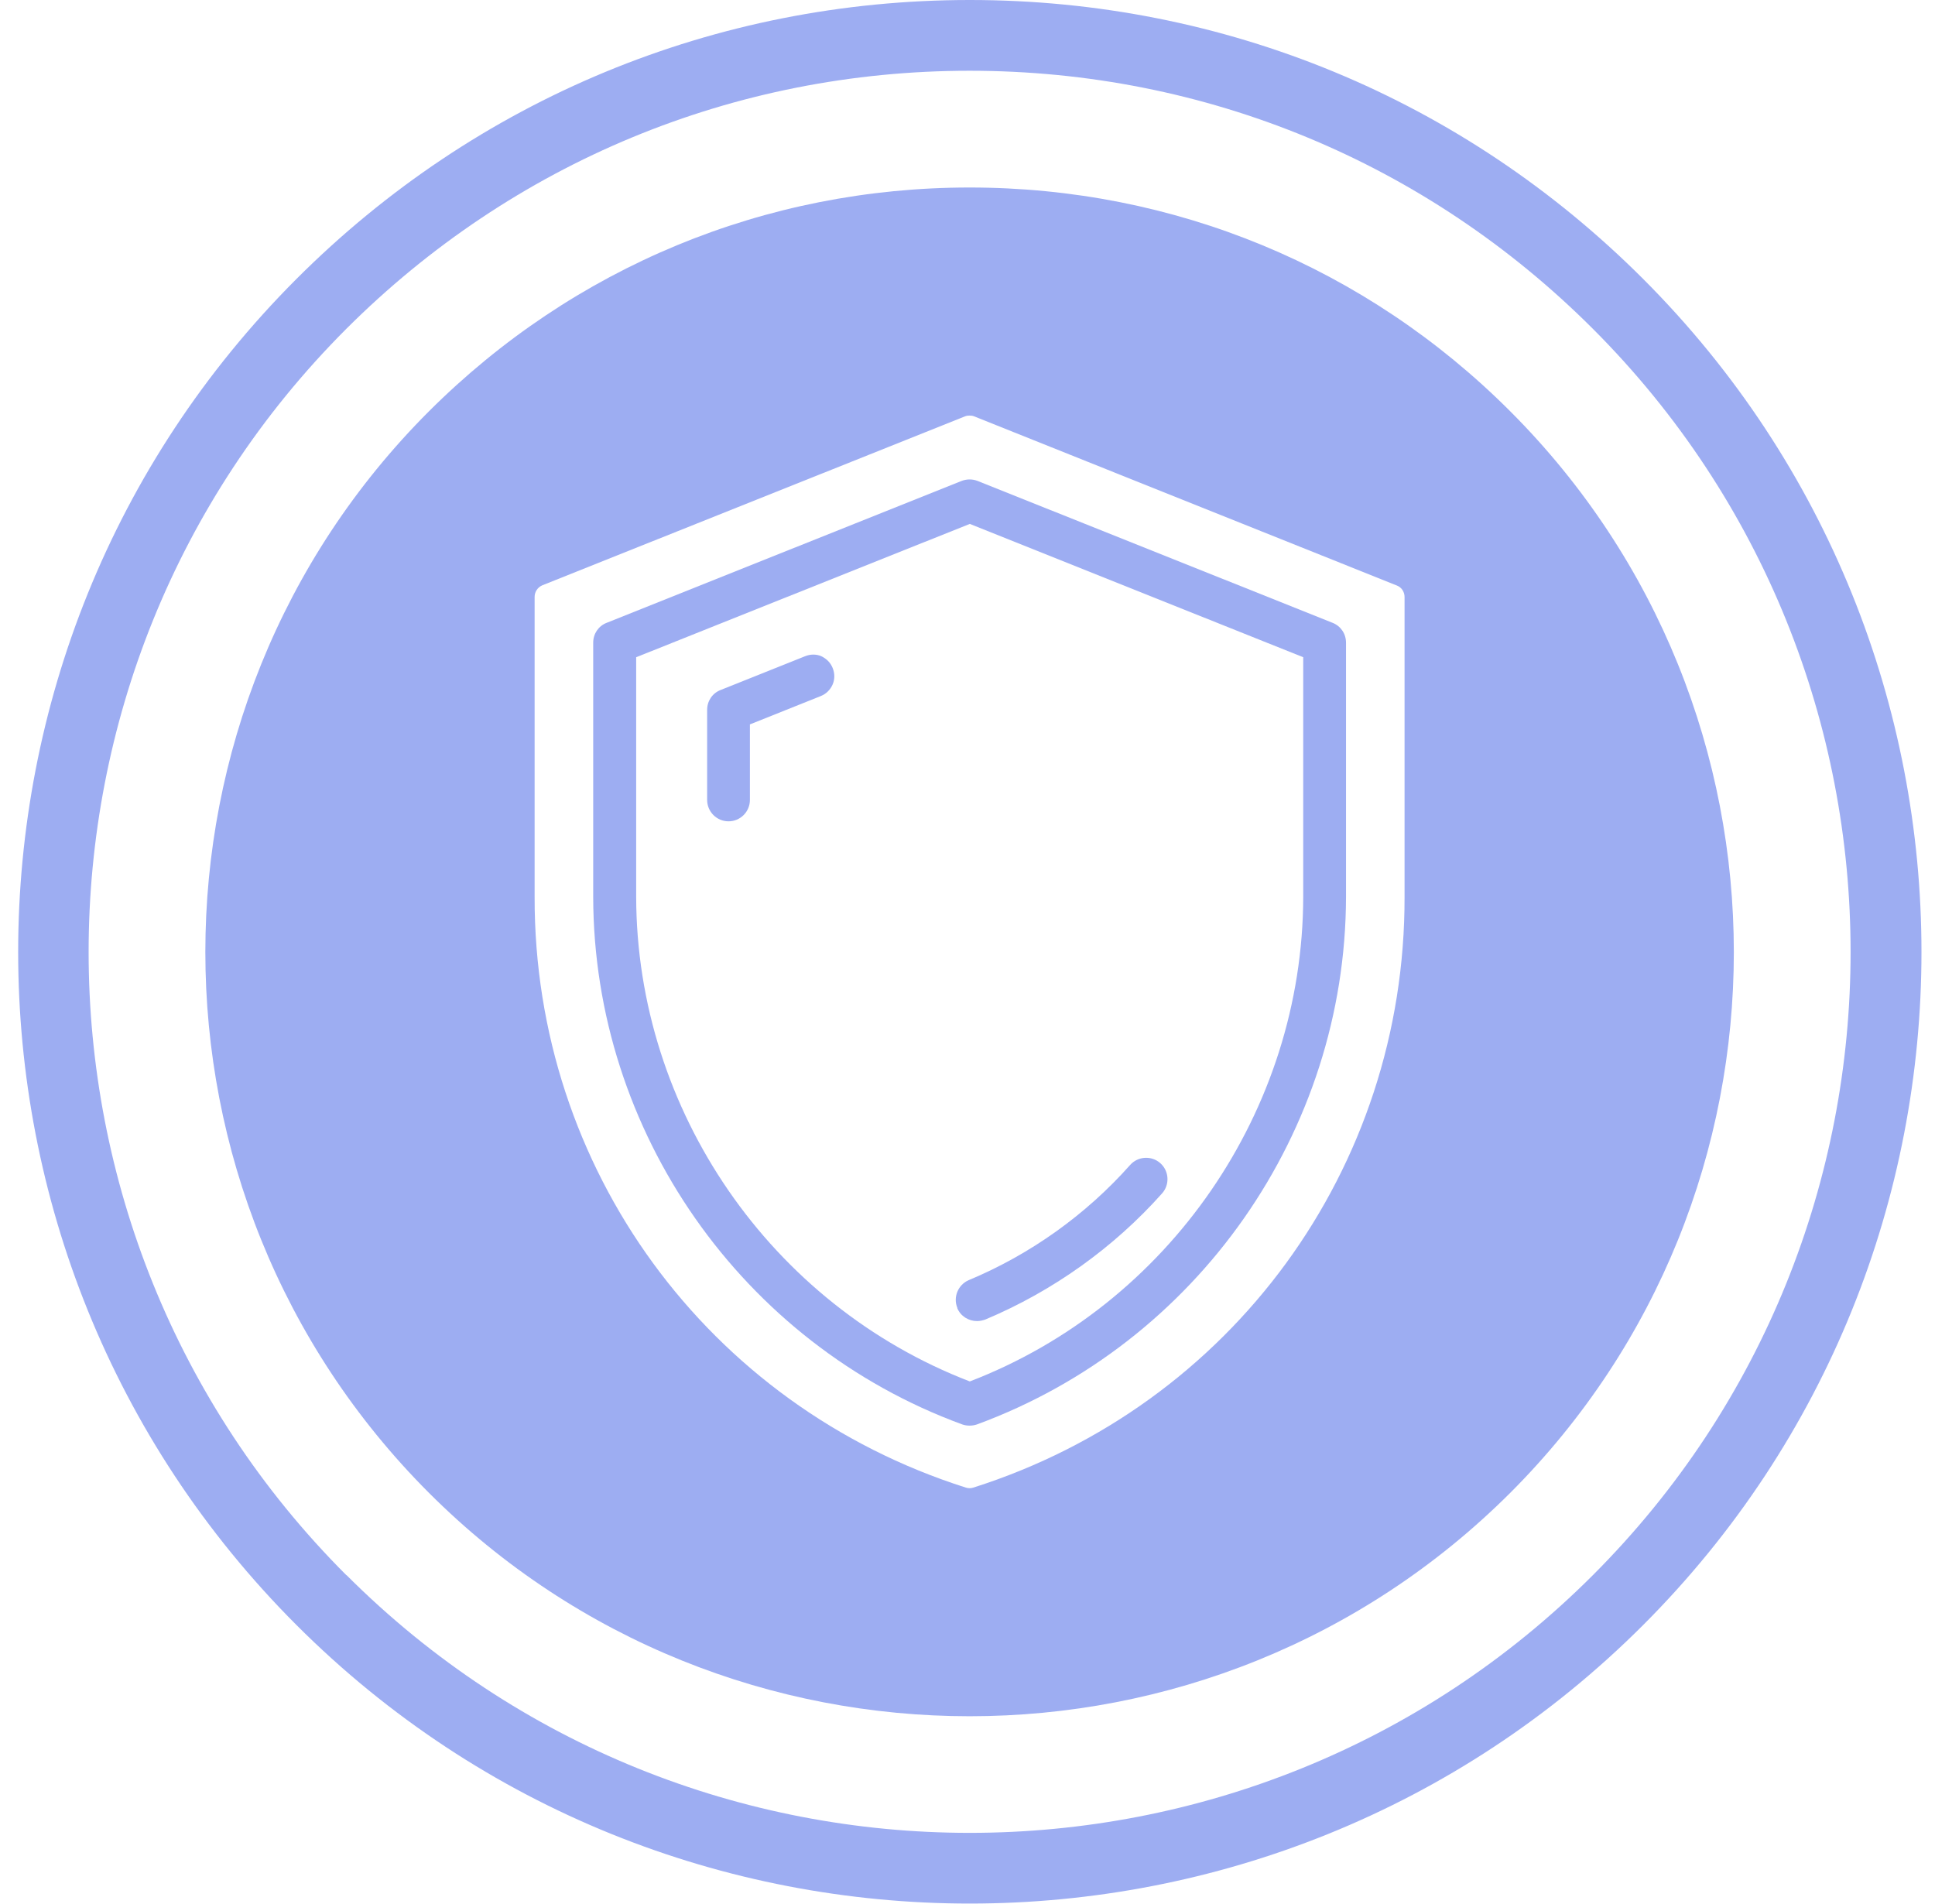 <svg width="62" height="61" viewBox="0 0 62 61" fill="none" xmlns="http://www.w3.org/2000/svg">
    <path d="M31.074 60.994C23.26 60.994 15.453 58.022 9.502 52.072C-2.391 40.178 -2.391 20.829 9.502 8.935C15.267 3.17 22.927 0 31.074 0C39.221 0 46.882 3.17 52.646 8.935C64.54 20.829 64.54 40.178 52.646 52.072C46.702 58.016 38.888 60.994 31.074 60.994ZM11.104 50.471C22.114 61.481 40.028 61.481 51.038 50.471C62.048 39.461 62.048 21.546 51.038 10.536C45.703 5.201 38.613 2.267 31.068 2.267C23.523 2.267 16.433 5.207 11.097 10.536C0.087 21.546 0.087 39.461 11.097 50.471H11.104Z" fill="#9DADF2"/>
    <path d="M30.671 41.913C30.78 42.176 31.036 42.33 31.305 42.33C31.395 42.33 31.484 42.311 31.574 42.279C33.726 41.376 35.686 39.979 37.236 38.237C37.486 37.955 37.46 37.52 37.178 37.27C36.897 37.02 36.461 37.046 36.211 37.328C34.796 38.922 33.009 40.197 31.042 41.017C30.697 41.164 30.53 41.568 30.677 41.913H30.671Z" fill="#9DADF2"/>
    <path d="M42.699 19.957L31.323 15.41C31.157 15.346 30.978 15.346 30.811 15.41L19.436 19.957C19.173 20.06 19.007 20.31 19.007 20.592V28.739C19.02 36.258 23.772 43.054 30.83 45.641C30.907 45.667 30.984 45.68 31.067 45.68C31.151 45.68 31.227 45.667 31.304 45.641C38.362 43.047 43.115 36.258 43.128 28.739V20.592C43.128 20.31 42.961 20.06 42.699 19.957ZM41.757 28.739C41.744 35.579 37.453 41.811 31.074 44.264C24.694 41.811 20.397 35.579 20.384 28.739V21.059L31.074 16.787L41.757 21.059V28.739Z" fill="#9DADF2"/>
    <path d="M26.321 21.027C26.155 20.957 25.969 20.957 25.796 21.027L23.087 22.11C22.824 22.212 22.658 22.462 22.658 22.744V25.632C22.658 26.01 22.965 26.317 23.343 26.317C23.721 26.317 24.028 26.01 24.028 25.632V23.211L26.302 22.302C26.475 22.231 26.603 22.103 26.68 21.93C26.75 21.764 26.75 21.578 26.68 21.405C26.61 21.232 26.482 21.104 26.315 21.027H26.321Z" fill="#9DADF2"/>
    <path d="M48.392 13.181C43.768 8.55 37.613 6.008 31.067 6.008C24.521 6.008 18.373 8.557 13.742 13.181C4.192 22.731 4.192 38.276 13.742 47.832C18.52 52.61 24.79 54.992 31.067 54.992C37.344 54.992 43.614 52.603 48.392 47.832C57.942 38.282 57.942 22.737 48.392 13.181ZM45.004 28.739C45.023 37.43 39.47 45.033 31.189 47.665C31.112 47.691 31.029 47.691 30.945 47.665C22.664 45.033 17.111 37.43 17.13 28.739V19.125C17.13 18.965 17.226 18.817 17.38 18.753L30.92 13.341C30.965 13.322 31.016 13.316 31.067 13.316C31.118 13.316 31.17 13.322 31.214 13.341L44.754 18.76C44.908 18.817 45.004 18.965 45.004 19.131V28.745V28.739Z" fill="#9DADF2"/>
</svg>
